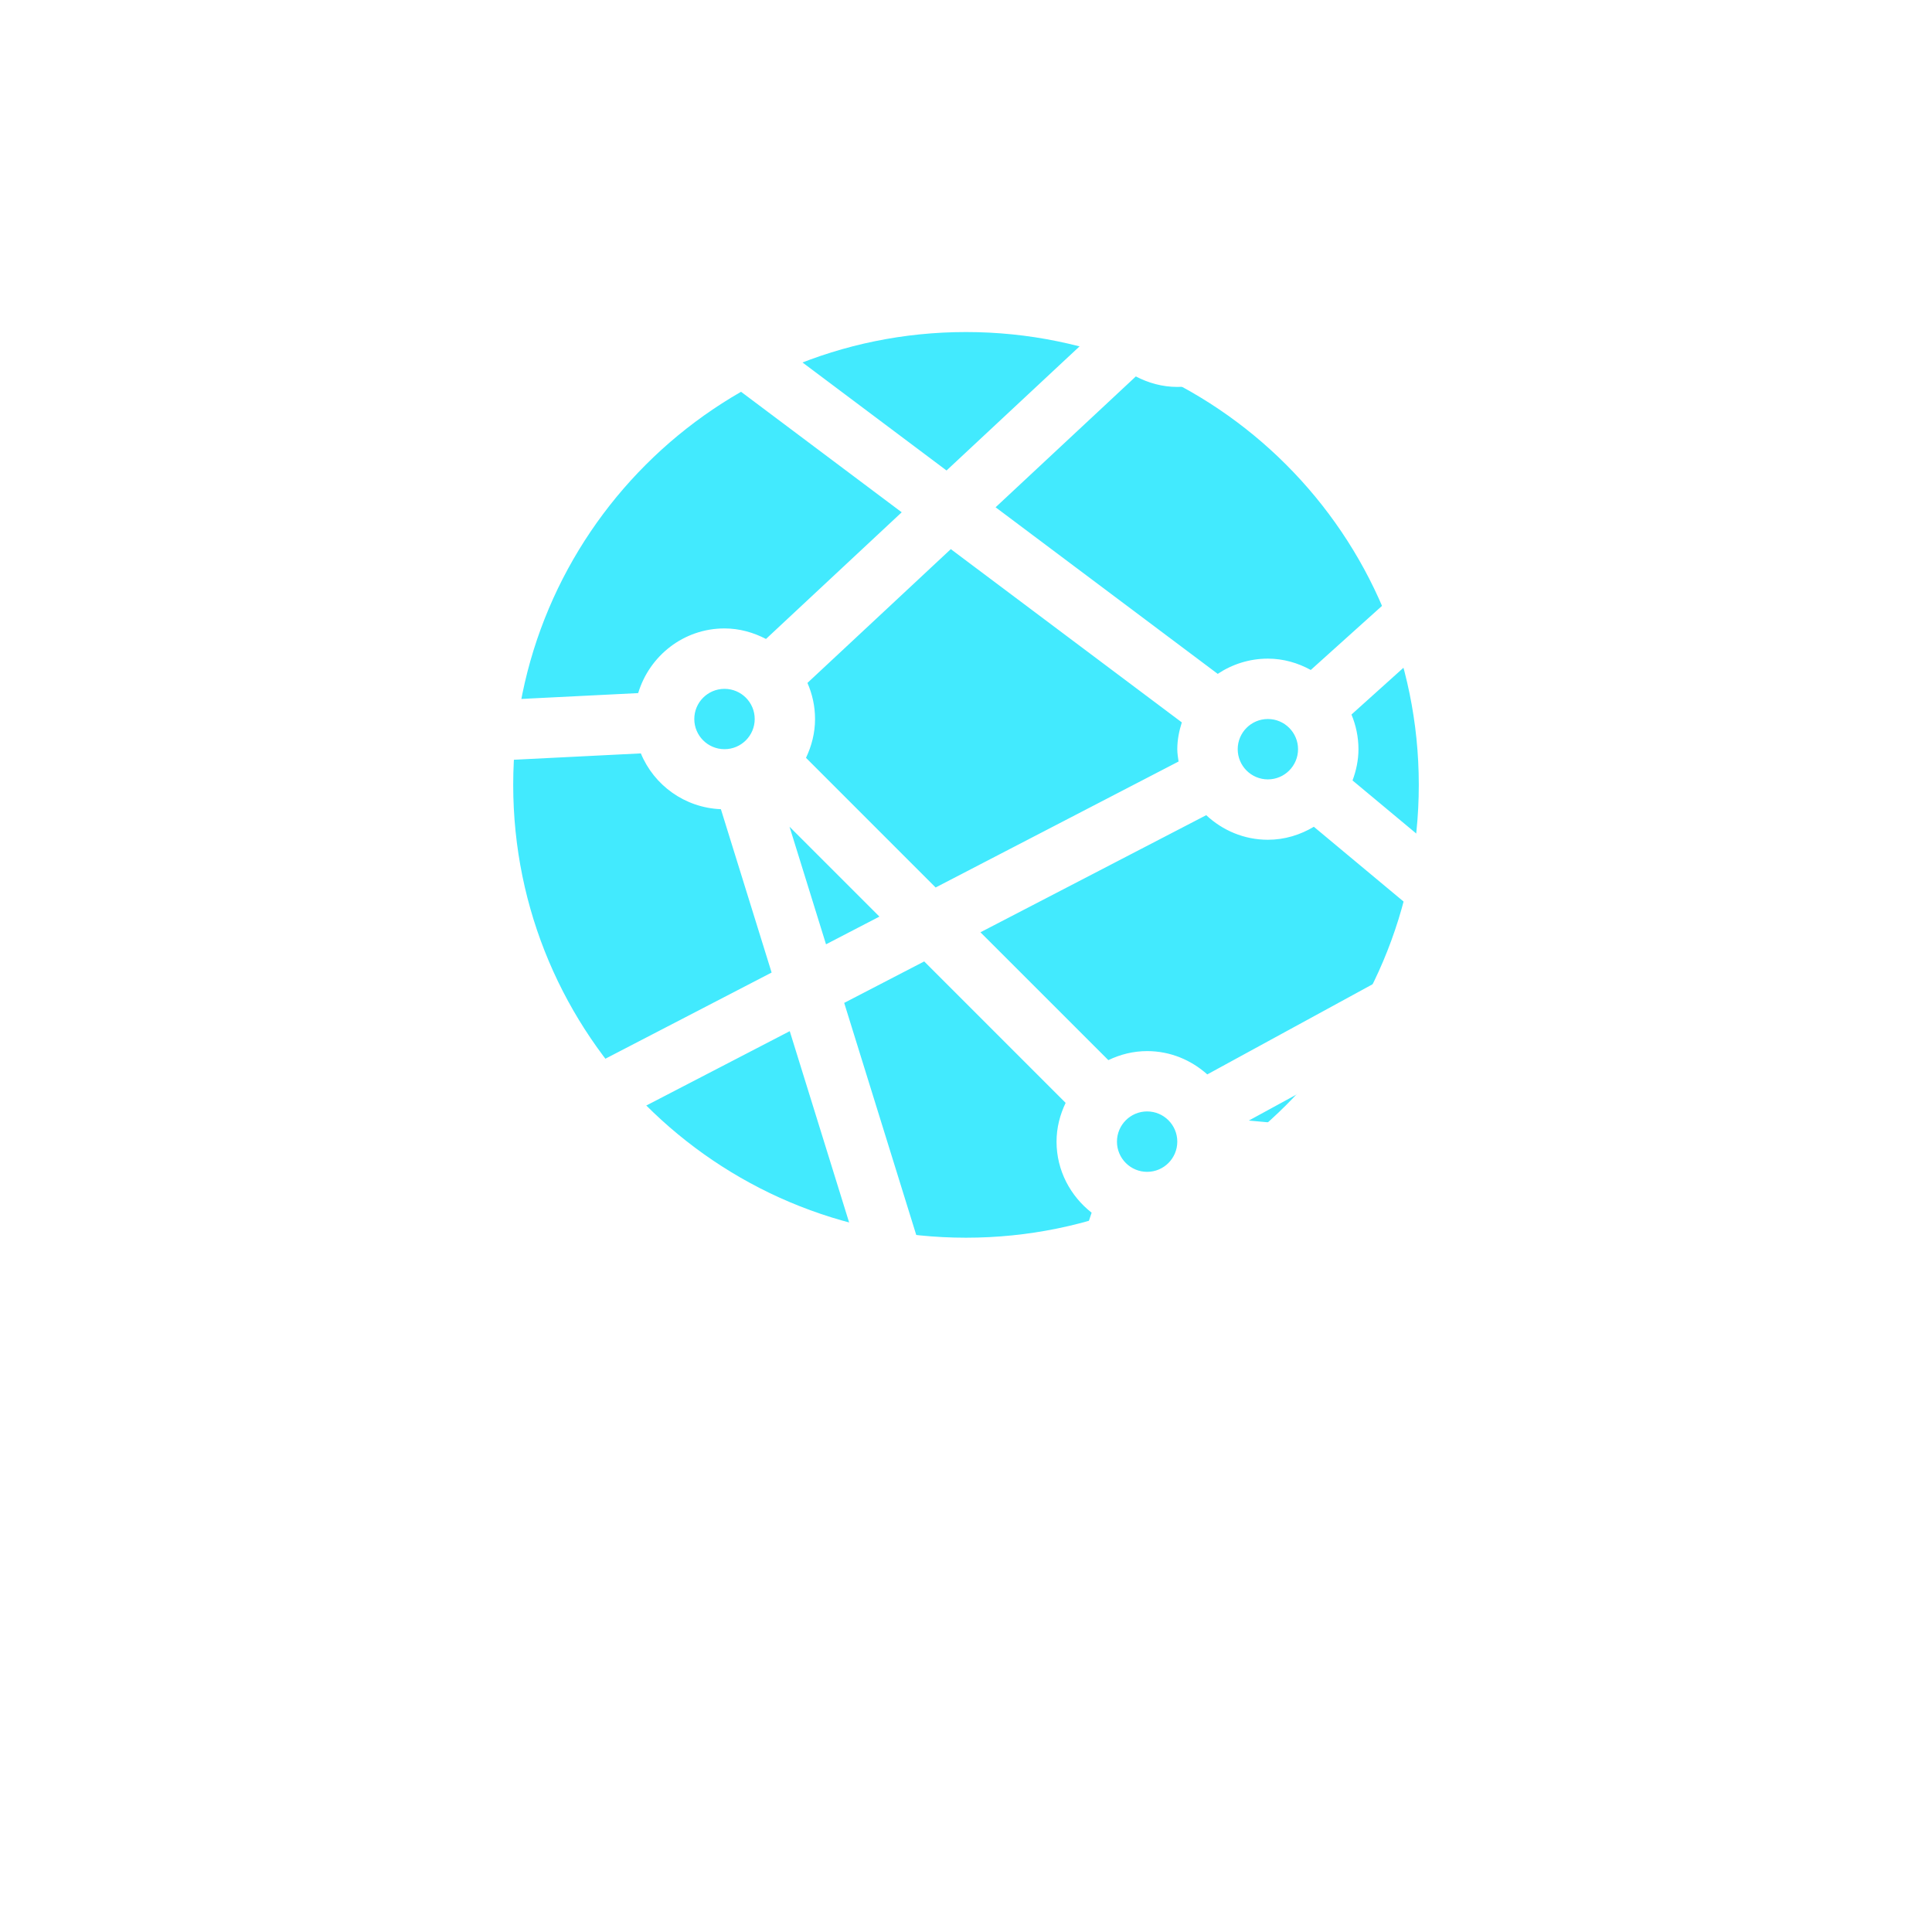 <svg width="44" height="44" viewBox="0 0 44 44" fill="none" xmlns="http://www.w3.org/2000/svg">
<g clip-path="url(#clip0_2_10)">
<path d="M22 28.188C27.695 28.188 32.312 23.57 32.312 17.875C32.312 12.18 27.695 7.562 22 7.562C16.305 7.562 11.688 12.18 11.688 17.875C11.688 23.57 16.305 28.188 22 28.188Z" fill="#42EAFE"/>
<g filter="url(#filter0_d_2_10)">
<path d="M41.938 21.439V15.685C42.736 15.401 43.312 14.644 43.312 13.749C43.312 12.612 42.387 11.687 41.25 11.687C41.014 11.687 40.789 11.735 40.578 11.809L37.497 7.957C37.694 7.643 37.812 7.274 37.812 6.875C37.812 5.738 36.887 4.812 35.75 4.812C35.172 4.812 34.651 5.053 34.275 5.437L28.856 2.936C28.862 2.874 28.875 2.814 28.875 2.75C28.875 1.613 27.95 0.688 26.812 0.688C25.917 0.688 25.161 1.264 24.877 2.062H17.061C16.776 1.264 16.02 0.688 15.125 0.688C13.988 0.688 13.062 1.613 13.062 2.75C13.062 2.835 13.078 2.917 13.088 3L9.678 4.705C9.307 4.348 8.805 4.125 8.25 4.125C7.113 4.125 6.188 5.05 6.188 6.188C6.188 6.586 6.306 6.955 6.502 7.271L3.422 11.122C3.21 11.048 2.986 11 2.75 11C1.613 11 0.688 11.925 0.688 13.062C0.688 13.958 1.264 14.714 2.062 14.998V19.377C1.264 19.661 0.688 20.417 0.688 21.312C0.688 22.45 1.613 23.375 2.75 23.375C3.514 23.375 4.174 22.953 4.531 22.335L8.284 23.017C8.443 23.997 9.288 24.75 10.312 24.75C10.341 24.75 10.366 24.743 10.394 24.742L11.705 28.021C11.276 28.4 11 28.947 11 29.562C11 30.7 11.925 31.625 13.062 31.625C13.754 31.625 14.364 31.28 14.738 30.756L20.638 32.442C20.691 33.279 21.241 33.978 22 34.248V39.315C21.202 39.599 20.625 40.356 20.625 41.251C20.625 42.388 21.55 43.313 22.688 43.313C23.825 43.313 24.75 42.388 24.75 41.251C24.75 40.356 24.173 39.599 23.375 39.315V34.248C24.173 33.964 24.75 33.208 24.75 32.312C24.75 31.654 24.434 31.072 23.951 30.695L24.772 28.232L30.941 30.288C30.957 31.166 31.525 31.905 32.312 32.185V39.314C31.514 39.599 30.937 40.355 30.937 41.25C30.937 42.387 31.862 43.312 32.999 43.312C34.136 43.312 35.062 42.387 35.062 41.25C35.062 40.355 34.485 39.599 33.687 39.314V32.186C34.485 31.901 35.062 31.145 35.062 30.25C35.062 29.999 35.01 29.761 34.928 29.538L40.203 25.143C40.511 25.325 40.866 25.438 41.25 25.438C42.387 25.438 43.312 24.512 43.312 23.375C43.312 22.48 42.736 21.724 41.938 21.439ZM12.371 22.649C12.37 22.567 12.357 22.487 12.346 22.408L17.986 19.484L19.73 25.103L12.371 22.649ZM10.836 20.701L9.883 13.394L14.595 13.158C14.894 13.883 15.595 14.396 16.418 14.429L17.573 18.149L11.717 21.185C11.471 20.956 11.171 20.789 10.836 20.701ZM4.656 12.279C4.612 12.174 4.557 12.075 4.497 11.979L7.578 8.128C7.657 8.156 7.736 8.185 7.819 8.203L8.327 12.095L4.656 12.279ZM9.182 8.018C9.85 7.676 10.312 6.988 10.312 6.188C10.312 6.102 10.297 6.02 10.287 5.938L13.697 4.233C14.068 4.59 14.57 4.812 15.125 4.812C15.547 4.812 15.94 4.684 16.267 4.465L20.536 7.667L17.445 10.552C17.161 10.405 16.842 10.312 16.5 10.312C15.569 10.312 14.79 10.936 14.534 11.785L9.705 12.026L9.182 8.018ZM24.924 3.573L21.557 6.715L17.187 3.438H24.877C24.893 3.483 24.905 3.529 24.924 3.573ZM26.841 13.343L21.308 16.212L18.356 13.259C18.484 12.99 18.562 12.693 18.562 12.375C18.562 12.082 18.499 11.805 18.389 11.553L21.654 8.506L26.915 12.452C26.854 12.646 26.812 12.849 26.812 13.062C26.812 13.159 26.828 13.25 26.841 13.343ZM17.188 12.375C17.188 12.754 16.88 13.062 16.5 13.062C16.12 13.062 15.812 12.754 15.812 12.375C15.812 11.996 16.12 11.688 16.5 11.688C16.88 11.688 17.188 11.996 17.188 12.375ZM20.028 16.875L18.812 17.506L17.981 14.828L20.028 16.875ZM19.226 18.84L21.048 17.896L24.269 21.117C24.141 21.385 24.062 21.682 24.062 22C24.062 22.659 24.379 23.24 24.861 23.618L23.903 26.493L21.336 25.637L19.226 18.84ZM26.125 22.688C25.745 22.688 25.438 22.379 25.438 22C25.438 21.621 25.745 21.312 26.125 21.312C26.505 21.312 26.812 21.621 26.812 22C26.812 22.379 26.505 22.688 26.125 22.688ZM26.125 19.938C25.807 19.938 25.51 20.015 25.242 20.144L22.329 17.232L27.471 14.565C27.84 14.91 28.331 15.125 28.875 15.125C29.259 15.125 29.614 15.013 29.922 14.829L33.052 17.438L27.495 20.469C27.129 20.142 26.653 19.938 26.125 19.938ZM34.772 8.68C35.065 8.839 35.395 8.938 35.75 8.938C35.986 8.938 36.21 8.889 36.422 8.816L39.502 12.667C39.306 12.983 39.188 13.351 39.188 13.75C39.188 13.861 39.203 13.968 39.221 14.074L34.351 16.73L30.803 13.774C30.886 13.551 30.938 13.313 30.938 13.062C30.938 12.783 30.88 12.517 30.779 12.273L34.772 8.68ZM40.204 21.607L35.487 17.676L39.88 15.28C40.078 15.457 40.308 15.595 40.563 15.685V21.439C40.437 21.484 40.317 21.54 40.204 21.607ZM29.562 13.062C29.562 13.441 29.255 13.75 28.875 13.75C28.495 13.75 28.188 13.441 28.188 13.062C28.188 12.684 28.495 12.375 28.875 12.375C29.255 12.375 29.562 12.684 29.562 13.062ZM34.188 18.385L39.115 22.491L28.441 21.52L34.188 18.385ZM41.938 13.75C41.938 14.129 41.63 14.438 41.25 14.438C40.87 14.438 40.562 14.129 40.562 13.75C40.562 13.371 40.87 13.062 41.25 13.062C41.63 13.062 41.938 13.371 41.938 13.75ZM35.75 6.188C36.13 6.188 36.438 6.496 36.438 6.875C36.438 7.254 36.13 7.562 35.75 7.562C35.37 7.562 35.062 7.254 35.062 6.875C35.062 6.496 35.37 6.188 35.75 6.188ZM33.706 6.689C33.701 6.751 33.688 6.811 33.688 6.875C33.688 7.155 33.745 7.421 33.846 7.664L29.852 11.258C29.56 11.098 29.23 11 28.875 11C28.453 11 28.06 11.129 27.733 11.347L22.674 7.553L25.868 4.573C26.152 4.721 26.47 4.812 26.812 4.812C27.391 4.812 27.913 4.572 28.287 4.188L33.706 6.689ZM26.812 2.062C27.192 2.062 27.5 2.371 27.5 2.75C27.5 3.129 27.192 3.438 26.812 3.438C26.433 3.438 26.125 3.129 26.125 2.75C26.125 2.371 26.433 2.062 26.812 2.062ZM15.125 2.062C15.505 2.062 15.812 2.371 15.812 2.75C15.812 3.129 15.505 3.438 15.125 3.438C14.745 3.438 14.438 3.129 14.438 2.75C14.438 2.371 14.745 2.062 15.125 2.062ZM8.25 5.5C8.63 5.5 8.938 5.809 8.938 6.188C8.938 6.566 8.63 6.875 8.25 6.875C7.87 6.875 7.562 6.566 7.562 6.188C7.562 5.809 7.87 5.5 8.25 5.5ZM2.75 12.375C3.13 12.375 3.438 12.684 3.438 13.062C3.438 13.441 3.13 13.75 2.75 13.75C2.37 13.75 2.062 13.441 2.062 13.062C2.062 12.684 2.37 12.375 2.75 12.375ZM2.75 22C2.37 22 2.062 21.691 2.062 21.312C2.062 20.934 2.37 20.625 2.75 20.625C3.13 20.625 3.438 20.934 3.438 21.312C3.438 21.691 3.13 22 2.75 22ZM3.438 19.377V14.998C4.052 14.778 4.527 14.28 4.716 13.652L8.506 13.462L9.464 20.811C9.069 20.99 8.747 21.291 8.532 21.664L4.779 20.983C4.658 20.235 4.135 19.625 3.438 19.377ZM9.625 22.688C9.625 22.309 9.933 22 10.312 22C10.692 22 11 22.309 11 22.688C11 23.066 10.692 23.375 10.312 23.375C9.933 23.375 9.625 23.066 9.625 22.688ZM11.67 24.228C11.765 24.144 11.852 24.052 11.93 23.951L20.232 26.718L21.458 30.667C21.287 30.794 21.136 30.945 21.012 31.118L15.112 29.433C15.044 28.357 14.156 27.5 13.062 27.5C13.035 27.5 13.009 27.507 12.982 27.508L11.67 24.228ZM13.062 30.25C12.683 30.25 12.375 29.941 12.375 29.562C12.375 29.184 12.683 28.875 13.062 28.875C13.442 28.875 13.75 29.184 13.75 29.562C13.75 29.941 13.442 30.25 13.062 30.25ZM22.688 41.938C22.308 41.938 22 41.629 22 41.25C22 40.871 22.308 40.562 22.688 40.562C23.067 40.562 23.375 40.871 23.375 41.25C23.375 41.629 23.067 41.938 22.688 41.938ZM22.688 33C22.308 33 22 32.691 22 32.312C22 31.934 22.308 31.625 22.688 31.625C23.067 31.625 23.375 31.934 23.375 32.312C23.375 32.691 23.067 33 22.688 33ZM22.711 30.069L21.837 27.254L23.468 27.798L22.711 30.069ZM26.163 24.058C26.976 24.043 27.672 23.556 27.994 22.86L39.259 23.884C39.277 23.953 39.297 24.021 39.322 24.087L34.046 28.482C33.738 28.3 33.384 28.188 33 28.188C32.341 28.188 31.76 28.504 31.382 28.986L25.207 26.928L26.163 24.058ZM33 41.938C32.62 41.938 32.312 41.629 32.312 41.25C32.312 40.871 32.62 40.562 33 40.562C33.38 40.562 33.688 40.871 33.688 41.25C33.688 41.629 33.38 41.938 33 41.938ZM33 30.938C32.62 30.938 32.312 30.629 32.312 30.25C32.312 29.871 32.62 29.562 33 29.562C33.38 29.562 33.688 29.871 33.688 30.25C33.688 30.629 33.38 30.938 33 30.938ZM41.25 24.062C40.87 24.062 40.562 23.754 40.562 23.375C40.562 22.996 40.87 22.688 41.25 22.688C41.63 22.688 41.938 22.996 41.938 23.375C41.938 23.754 41.63 24.062 41.25 24.062Z" fill="white"/>
</g>
</g>
<defs>
<filter id="filter0_d_2_10" x="-3.312" y="0.688" width="50.625" height="50.626" filterUnits="userSpaceOnUse" color-interpolation-filters="sRGB">
<feFlood flood-opacity="0" result="BackgroundImageFix"/>
<feColorMatrix in="SourceAlpha" type="matrix" values="0 0 0 0 0 0 0 0 0 0 0 0 0 0 0 0 0 0 127 0" result="hardAlpha"/>
<feOffset dy="4"/>
<feGaussianBlur stdDeviation="2"/>
<feComposite in2="hardAlpha" operator="out"/>
<feColorMatrix type="matrix" values="0 0 0 0 0 0 0 0 0 0 0 0 0 0 0 0 0 0 0.25 0"/>
<feBlend mode="normal" in2="BackgroundImageFix" result="effect1_dropShadow_2_10"/>
<feBlend mode="normal" in="SourceGraphic" in2="effect1_dropShadow_2_10" result="shape"/>
</filter>
<clipPath id="clip0_2_10">
<rect width="44" height="44" fill="white"/>
</clipPath>
</defs>
</svg>
